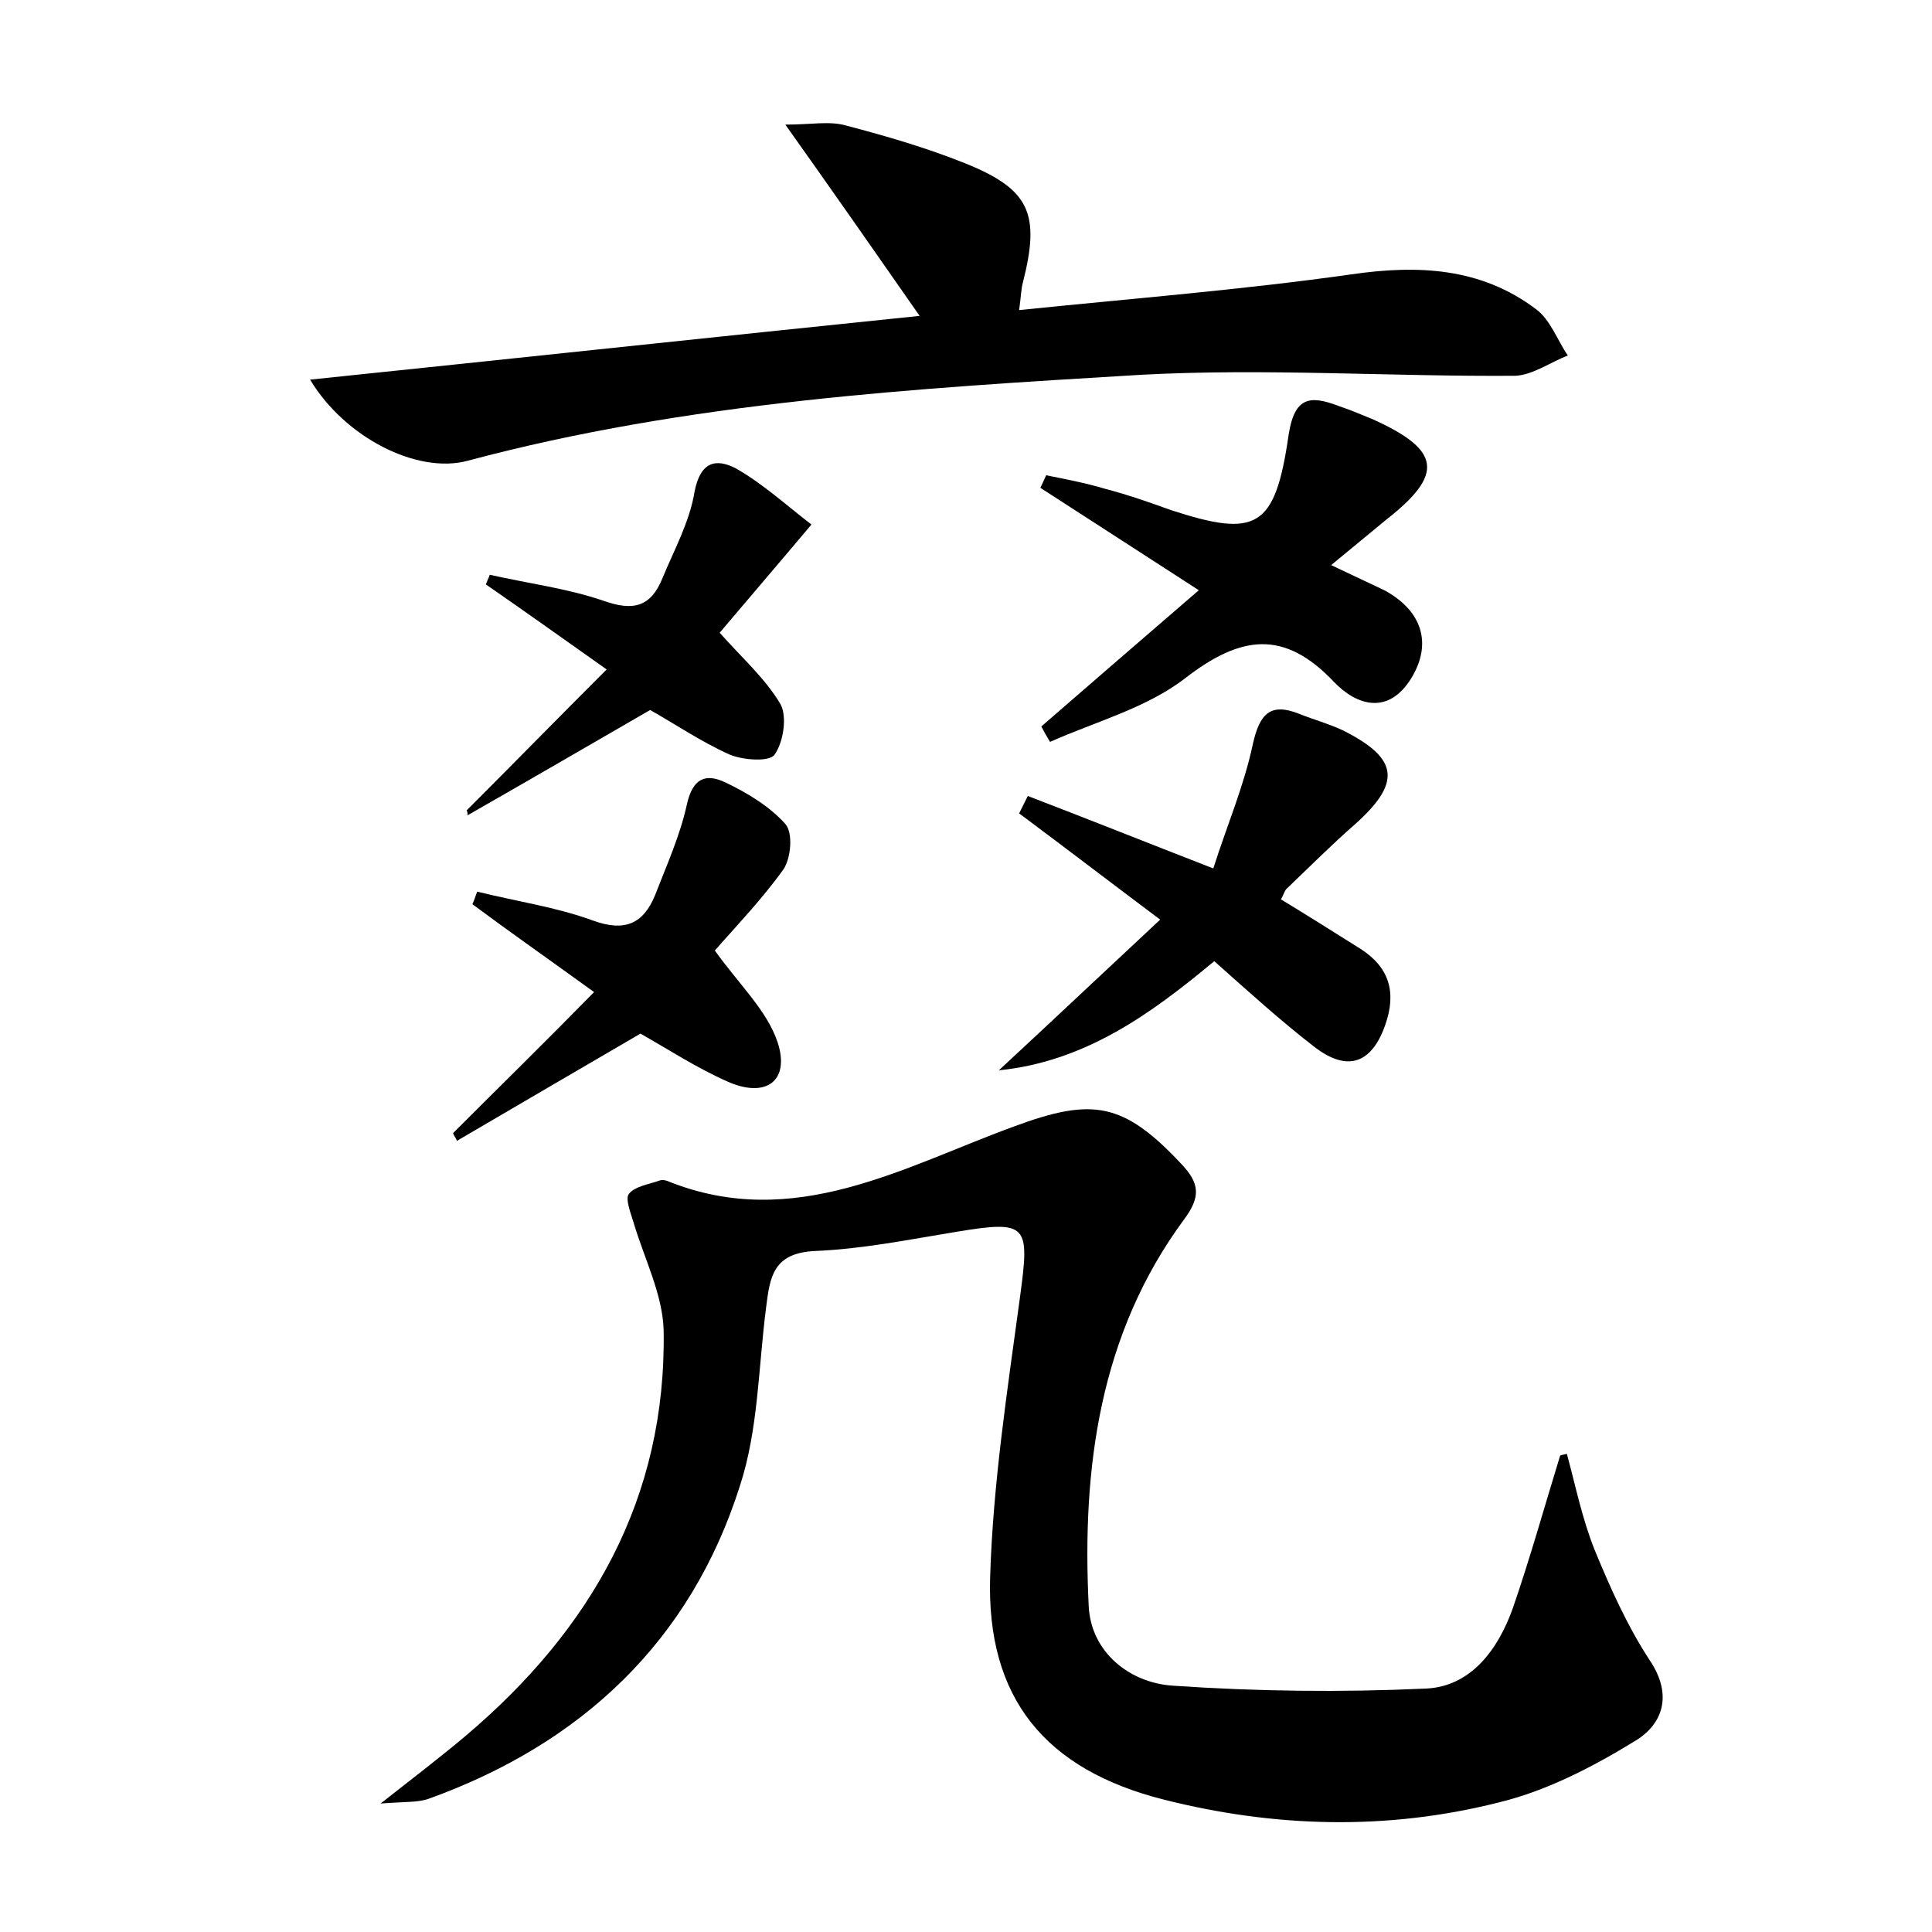 <?xml version="1.0" encoding="utf-8"?>
<!-- Generator: Adobe Illustrator 22.0.0, SVG Export Plug-In . SVG Version: 6.00 Build 0)  -->
<svg version="1.1" id="图层_1" xmlns="http://www.w3.org/2000/svg" xmlns:xlink="http://www.w3.org/1999/xlink" x="0px" y="0px"
	 viewBox="0 0 200 200" style="enable-background:new 0 0 200 200;" xml:space="preserve">
<style type="text/css">
	.st0{fill:#FFFFFF;}
</style>
<g>
	
	<path d="M162.2,150.5c0.9,3.3,1.6,6.8,2.9,10c1.6,3.9,3.4,7.9,5.7,11.4c2.4,3.6,1.3,6.6-1.5,8.3c-4.4,2.7-9.2,5.2-14.2,6.4
		c-11.5,2.9-23.1,2.6-34.6-0.3c-12.3-3.1-18.4-10.5-18-23.1c0.3-9.7,1.8-19.4,3.1-29c1-7.4,0.8-7.9-6.5-6.7c-4.9,0.8-9.8,1.8-14.7,2
		c-4.4,0.2-4.7,2.7-5.1,5.9c-0.8,6.2-0.8,12.6-2.7,18.4c-5.1,16.1-16.4,26.7-32.2,32.4c-1.1,0.4-2.4,0.3-5,0.5
		c3.7-2.9,6.3-4.9,8.8-7c13-11,20.8-24.6,20.5-42c-0.1-3.7-2-7.4-3.1-11.1c-0.3-1-0.9-2.5-0.5-3c0.6-0.8,2.1-1,3.2-1.4
		c0.3-0.1,0.7,0,0.9,0.1c13,5.2,24.3-1.5,35.8-5.7c8.1-3,11.3-2.5,17.3,3.9c1.9,2,2,3.4,0.3,5.7c-8.8,11.9-10.6,25.8-9.9,40
		c0.2,4.8,4.2,8,8.7,8.3c8.7,0.6,17.5,0.7,26.2,0.3c4.7-0.2,7.5-4.1,9-8.3c1.8-5.2,3.3-10.6,4.9-15.8
		C161.6,150.6,161.9,150.6,162.2,150.5z"/>
	<path d="M32.1,39.3c21.2-2.2,41.7-4.4,63.1-6.6c-4.6-6.6-9-12.9-13.9-19.8c2.7,0,4.6-0.4,6.3,0.1c4.2,1.1,8.3,2.3,12.3,3.9
		c6.7,2.7,7.8,5.2,6,12.3c-0.2,0.7-0.2,1.5-0.4,2.9c11.7-1.2,23.1-2.1,34.4-3.7c6.9-1,13.4-0.7,19.1,3.6c1.5,1.1,2.2,3.2,3.3,4.8
		c-1.8,0.7-3.6,2-5.4,2.1c-12.9,0.1-25.9-0.8-38.8-0.1c-23.4,1.4-46.9,2.8-69.7,8.9C43.2,49.1,35.7,45.3,32.1,39.3z"/>
	<path d="M132.6,93.1c2.8,1.7,5.5,3.4,8.2,5.1c3,1.9,3.8,4.5,2.6,7.9c-1.4,4-3.9,4.9-7.3,2.3c-3.5-2.7-6.8-5.7-10.4-8.9
		c-6.6,5.5-13.4,10.4-22.3,11.3c5.4-5,10.8-10.1,16.7-15.6c-5.2-3.9-9.9-7.5-14.6-11c0.3-0.6,0.6-1.2,0.9-1.8c6,2.3,12,4.7,19.2,7.5
		c1.4-4.4,3.2-8.6,4.1-12.9c0.7-3.1,1.8-4.3,4.8-3.1c1.5,0.6,3,1,4.5,1.7c5.8,2.9,6.1,5.4,1.3,9.7c-2.4,2.1-4.7,4.4-7,6.6
		C133,92.1,132.9,92.6,132.6,93.1z"/>
	<path d="M107.8,75.2c5.3-4.6,10.5-9.1,16.3-14.1c-5.7-3.7-11-7.1-16.4-10.6c0.2-0.4,0.4-0.9,0.6-1.3c2,0.4,4.1,0.8,6.1,1.4
		c2.3,0.6,4.6,1.4,6.8,2.2c8.9,2.9,10.8,1.9,12.2-7.8c0.6-3.9,2.2-4.1,5.1-3c1.2,0.4,2.4,0.9,3.6,1.4c7.1,3.2,7.4,5.7,1.4,10.4
		c-1.7,1.4-3.4,2.8-5.7,4.7c2.1,1,3.8,1.8,5.5,2.6c3.9,2.1,5,5.5,2.8,9.1c-2.4,3.9-5.7,2.8-8,0.4c-5.2-5.5-9.7-4.8-15.4-0.4
		c-4,3.1-9.3,4.5-14,6.6C108.4,76.3,108.1,75.8,107.8,75.2z"/>
	<path d="M66.3,107c-6.5,3.8-12.7,7.4-19,11.1c-0.1-0.3-0.3-0.5-0.4-0.8c4.7-4.7,9.5-9.4,14.6-14.6c-4.7-3.4-8.7-6.2-12.6-9.1
		c0.2-0.4,0.3-0.8,0.5-1.3c4,1,8.2,1.6,12,3c3.3,1.2,5.2,0.3,6.4-2.6c1.2-3.1,2.6-6.2,3.3-9.4c0.6-2.7,1.9-3.3,4-2.3
		c2.3,1.1,4.6,2.5,6.2,4.3c0.8,0.9,0.6,3.5-0.2,4.7c-2.3,3.2-5.1,6.1-7.1,8.4c2.5,3.5,5.4,6.2,6.5,9.5c1.3,4-1.2,5.8-5.1,4.1
		C72.2,110.6,69.3,108.7,66.3,107z"/>
	<path d="M67.3,73.5c-6.4,3.7-12.6,7.3-18.9,10.9c0-0.2,0-0.4-0.1-0.5c4.7-4.7,9.3-9.4,14.5-14.6c-4.8-3.4-8.6-6.1-12.5-8.8
		c0.1-0.3,0.3-0.7,0.4-1c4,0.9,8,1.4,11.8,2.7c3.1,1.1,4.9,0.6,6.1-2.4c1.2-2.9,2.8-5.8,3.3-8.9c0.6-3.1,2.2-3.5,4.3-2.4
		c2.8,1.6,5.2,3.8,7.8,5.8c-3.7,4.4-6.8,8-9.5,11.2c2.3,2.6,4.7,4.7,6.3,7.4c0.7,1.3,0.3,3.9-0.6,5.2c-0.5,0.8-3.3,0.6-4.7,0
		C72.6,76.8,69.8,74.9,67.3,73.5z"/>
</g>
</svg>
